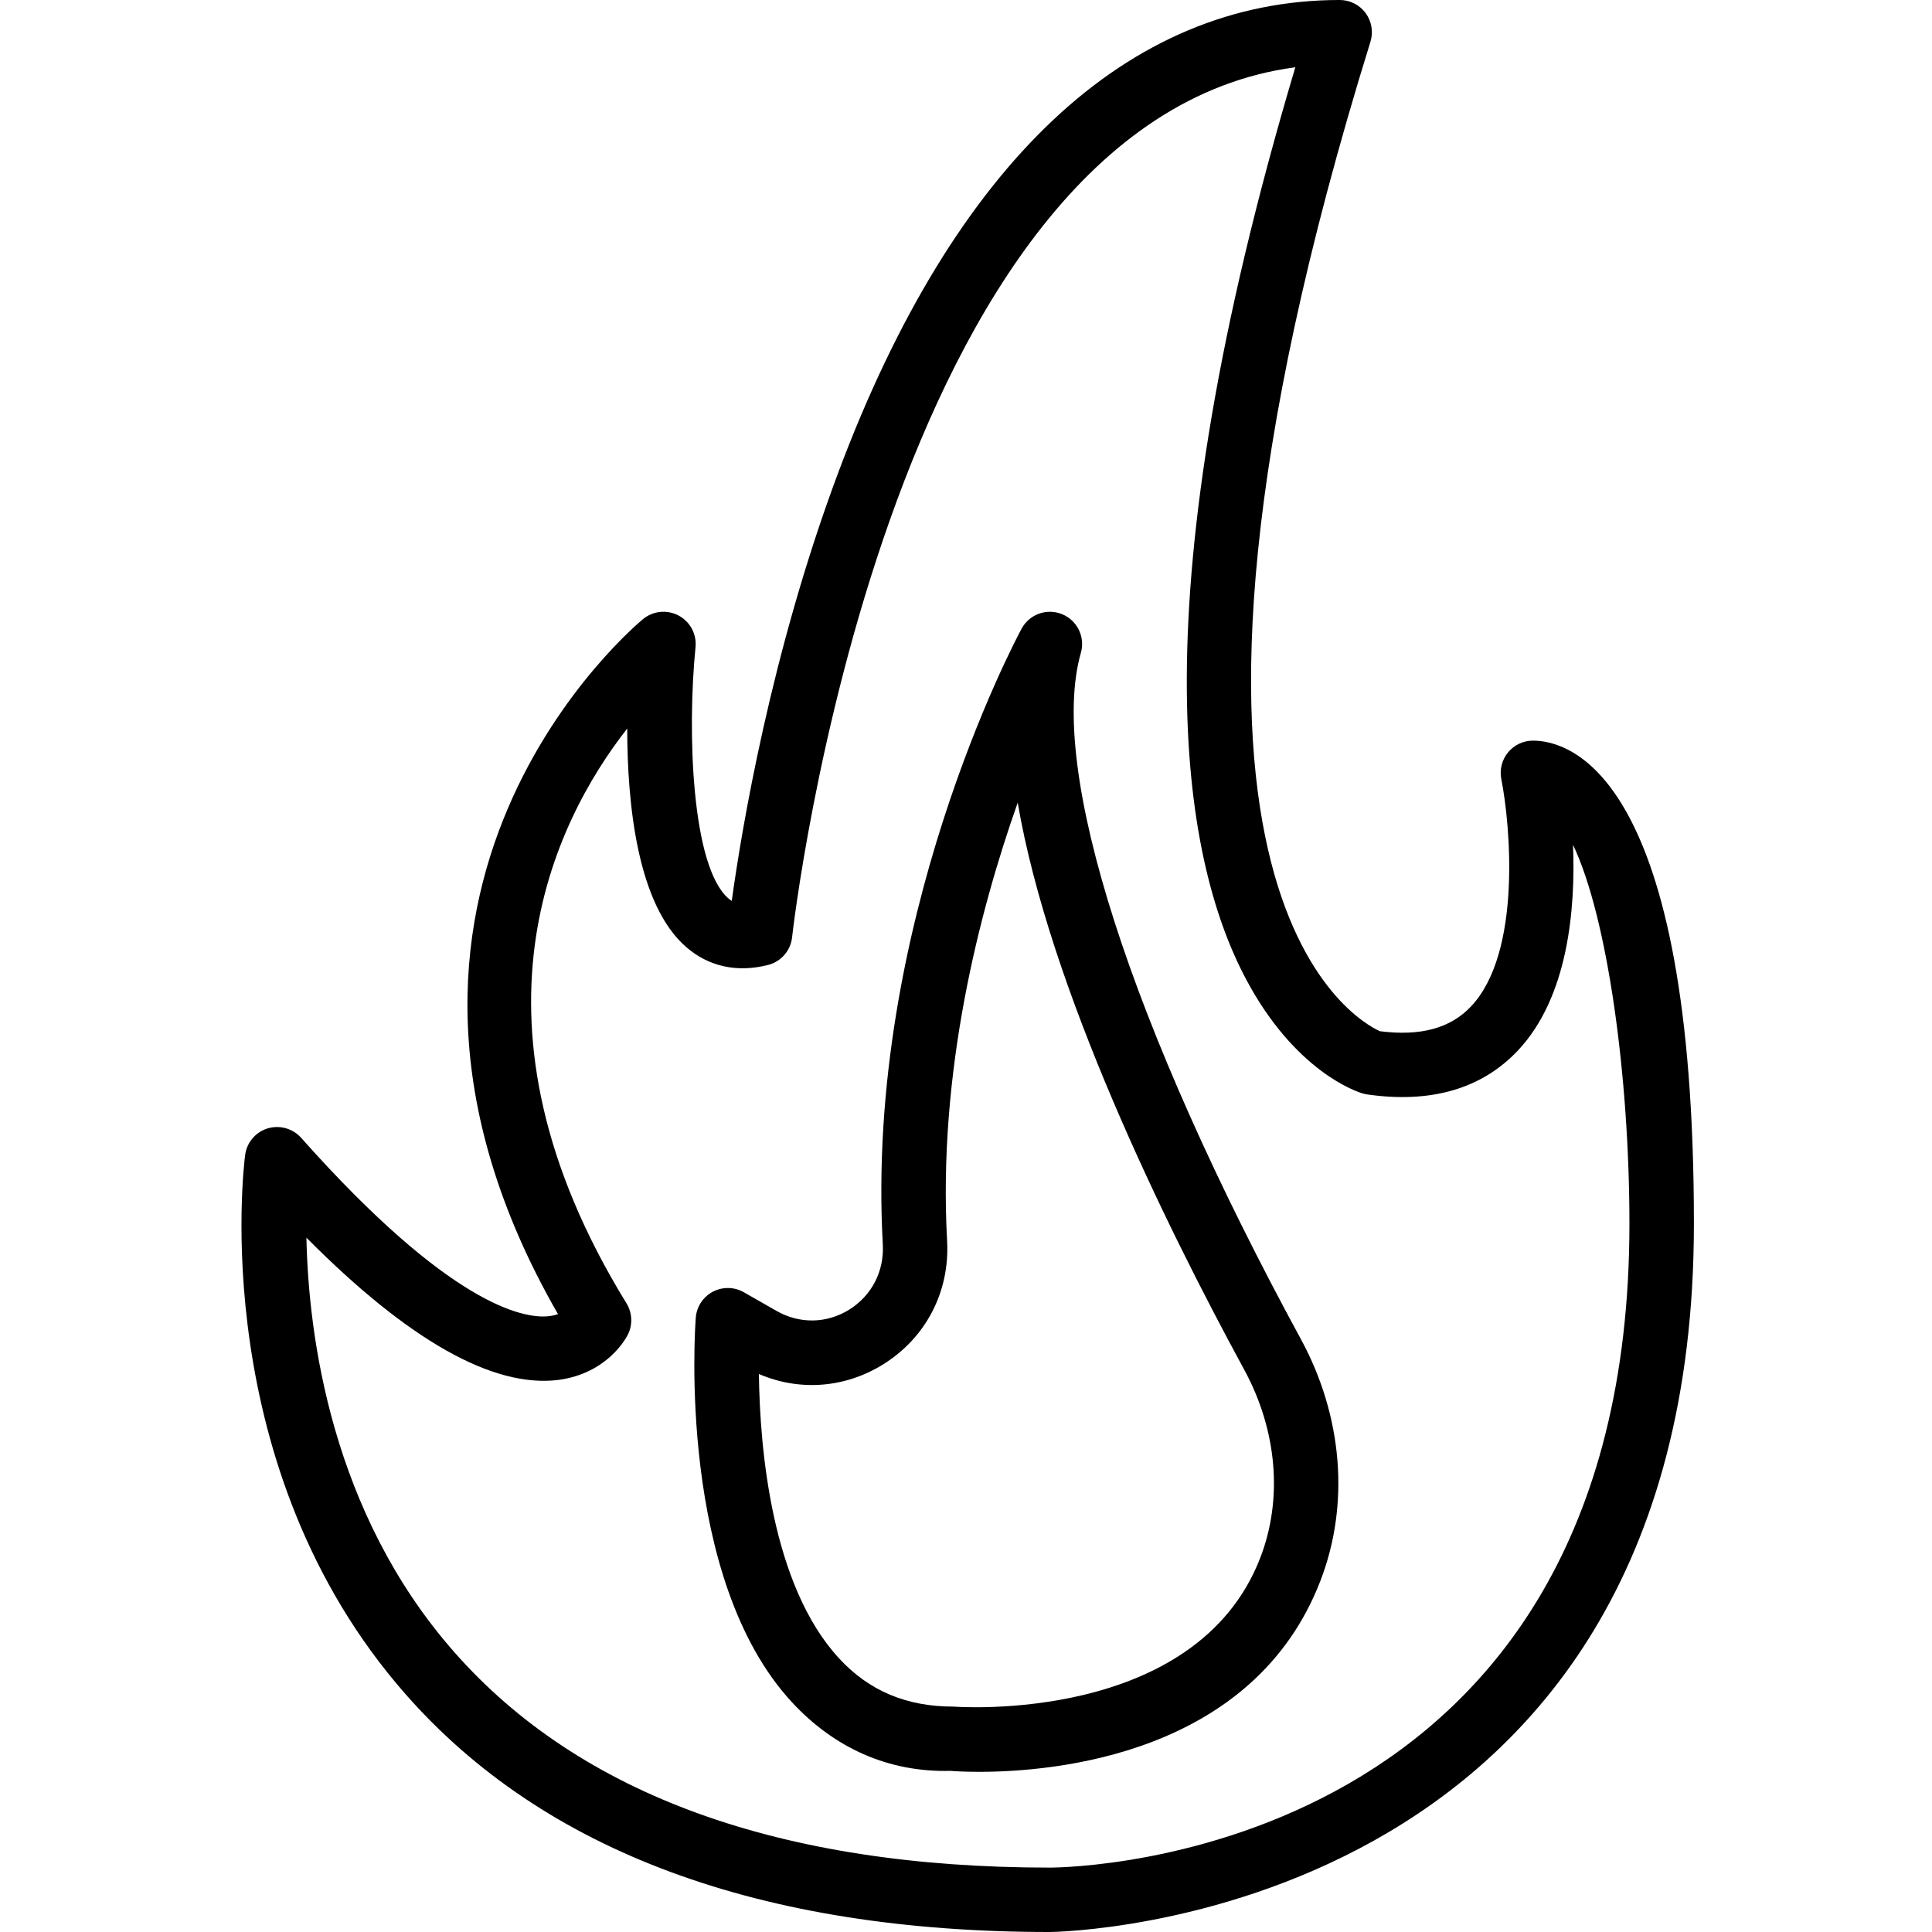 <svg height="511pt" viewBox="-63 0 511 511.991" width="511pt" xmlns="http://www.w3.org/2000/svg"><path d="m214.73 511.992c-76.586 0-134.039-21.215-170.777-63.055-52.605-59.91-42.922-139.492-42.488-142.848.438-3.32 2.758-6.074 5.957-7.055 3.191-.957 6.664 0 8.883 2.488 39.504 44.434 58.871 47.883 65.359 47.301 1.066-.094 1.953-.305 2.711-.57-64.656-112.512 21.727-183.543 22.625-184.262 2.676-2.141 6.391-2.465 9.402-.836 3.02 1.641 4.762 4.934 4.418 8.355-2.242 22.578-1.023 58.164 8.715 66.578.273.238.562.469.887.664 2.52-18.285 10.293-65.68 28.312-113.758 30.672-81.773 76.59-124.996 132.797-124.996 2.715 0 5.266 1.289 6.871 3.473 1.602 2.184 2.082 5 1.277 7.594-69.461 223.82-3.812 259.379 2.512 262.215 10.766 1.371 18.668-.777 24.121-6.547 13.559-14.309 10.41-48.359 8.047-60.262-.492-2.508.156-5.113 1.777-7.074 1.621-1.973 4.043-3.125 6.594-3.125 10.012 0 42.668 9.234 42.668 128 0 185.566-168.969 187.719-170.668 187.719zm-197.023-184.004c.543 26 6.586 72.797 39.176 109.824 33.355 37.895 86.449 57.113 157.832 57.113 6.254-.02 153.598-2.355 153.598-170.668-.008-38.938-5.801-81.176-14.949-100.379.684 16.984-1.262 40.398-14.652 54.562-9.566 10.113-22.969 14.004-39.867 11.598-.418-.066-.836-.16-1.246-.273-1.801-.535-17.945-5.973-30.84-30.191-17.414-32.707-28.902-101.086 13.016-241.75-108.836 14.457-133.121 228.312-133.359 230.547-.383 3.559-2.945 6.504-6.418 7.363-8.184 2.059-15.668.418-21.621-4.734-12.945-11.195-15.645-37.836-15.652-57.934-19.48 24.891-45.867 78.105-.195 152.32 1.543 2.516 1.68 5.648.367 8.293-.531 1.051-5.504 10.301-18.457 12.016-17.23 2.133-39.629-10.395-66.73-37.707zm0 0"/><path d="m196.008 469.547c-4.281 0-7.039-.203-7.586-.258-16.504.438-30.855-6.102-42.035-18.176-30.43-32.859-25.711-99.105-25.496-101.914.223-2.906 1.93-5.512 4.504-6.883 2.586-1.352 5.691-1.316 8.227.137l8.703 4.965c6.062 3.457 13.219 3.344 19.141-.301 6.027-3.727 9.379-10.195 8.988-17.312-4.73-85.051 35.07-160.035 36.77-163.184 2.066-3.84 6.68-5.512 10.727-3.863 4.035 1.637 6.188 6.066 4.992 10.246-8.758 30.645 13.039 98.621 58.281 181.836 11.137 20.48 13.023 43.879 5.164 64.172-17.82 46.047-70.512 50.535-90.379 50.535zm-58.391-105.43c.246 19.73 3.328 56.031 21.305 75.426 7.938 8.559 17.82 12.715 30.211 12.715 1.32.102 64.305 4.617 81.34-39.406 6.039-15.617 4.496-33.793-4.242-49.871-21.051-38.715-51.594-101.016-60.031-150.27-10.25 29.031-21.18 71.535-18.707 116.137.742 13.469-5.633 25.73-17.059 32.785-10.129 6.246-22.109 7.094-32.816 2.484zm0 0"/></svg>